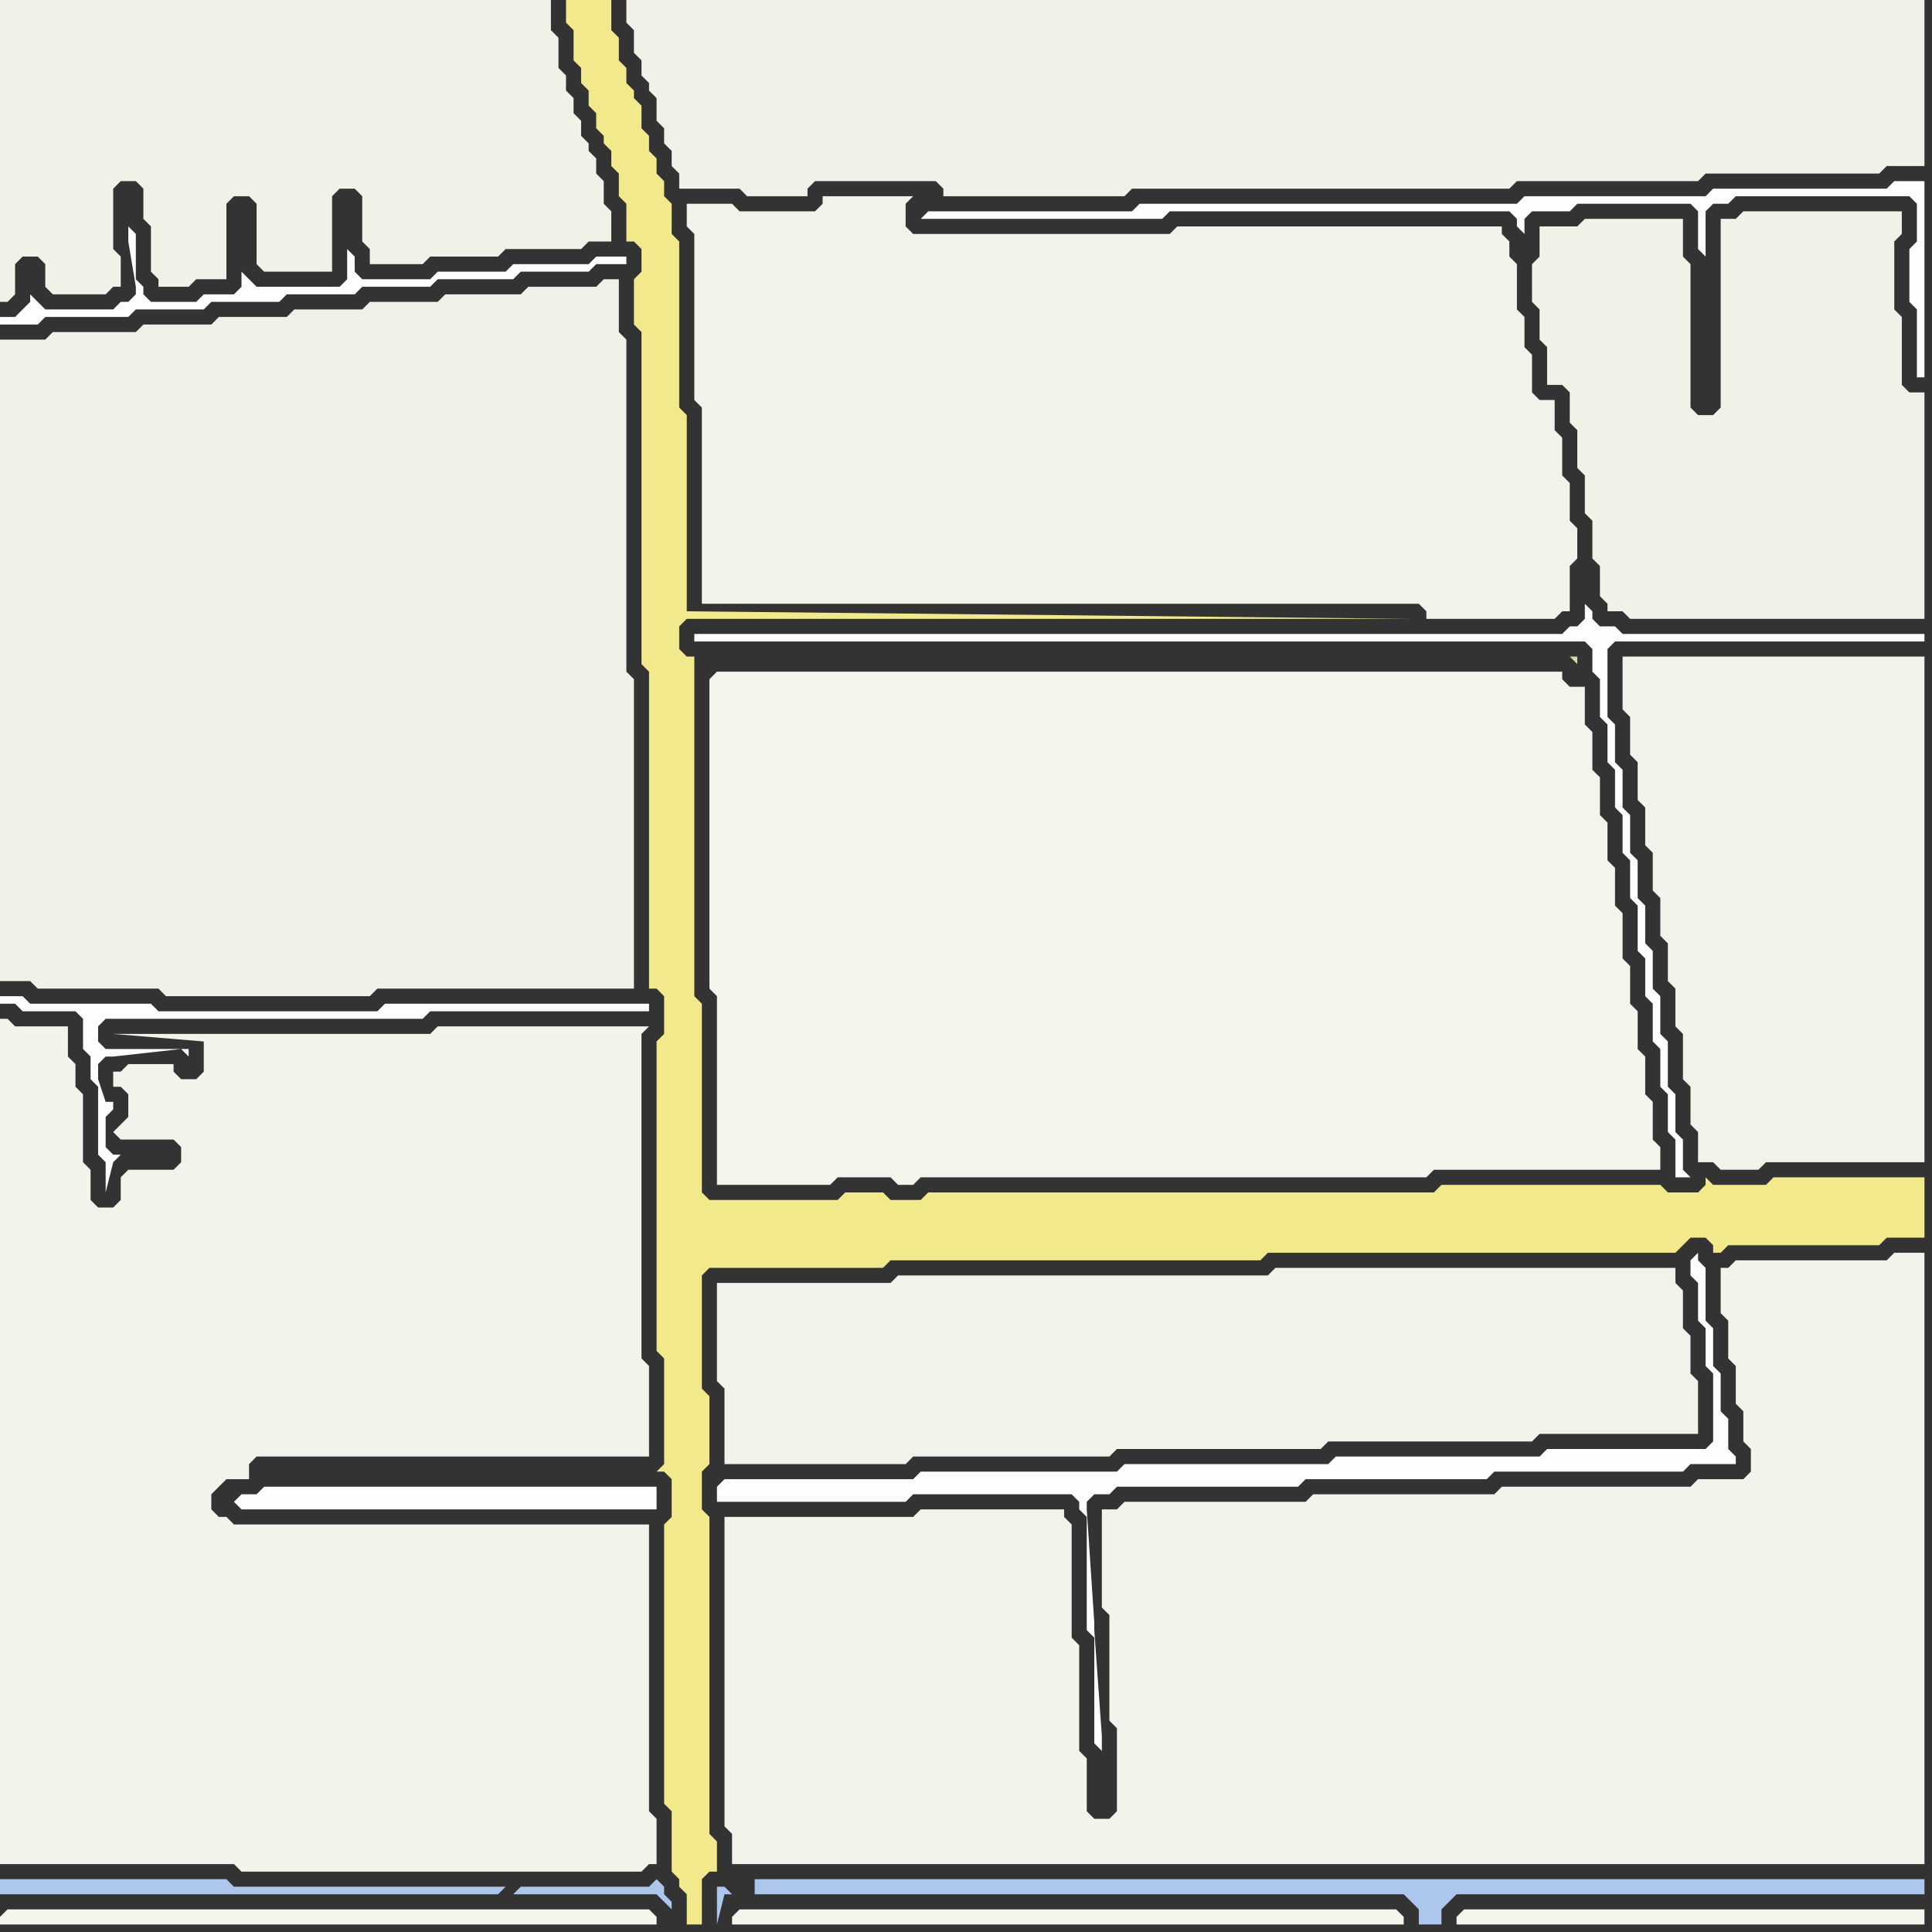 <svg width="256" height="256" xmlns="http://www.w3.org/2000/svg"><rect width="100%" height="100%" fill="#333333" stroke="none"/><script> 
var tempColor;
function hoverPath(evt){
obj = evt.target;
tempColor = obj.getAttribute("fill");
obj.setAttribute("fill","red");
//alert(tempColor);
//obj.setAttribute("stroke","red");}
function recoverPath(evt){
obj = evt.target;
obj.setAttribute("fill", tempColor);
//obj.setAttribute("stroke", tempColor);
}</script><path onmouseover="hoverPath(evt)" onmouseout="recoverPath(evt)" fill="rgb(244,243,235)" d="M  0,138l 0,109 31,0 1,1 53,0 1,-1 1,0 0,-6 -1,-1 0,-38 -55,0 -1,-1 -1,0 -1,-1 0,-2 1,-1 1,-1 3,0 0,-2 1,-1 52,0 0,-12 -1,-1 0,-43 1,-1 -28,0 -1,1 -42,0 12,1 0,4 -1,1 -2,0 -1,-1 0,-1 -6,0 -1,1 -1,0 0,2 1,0 1,1 0,3 -1,1 -1,1 1,1 7,0 1,1 0,2 -1,1 -6,0 -1,1 0,3 -1,1 -2,0 -1,-1 0,-4 -1,-1 0,-9 -1,-1 0,-3 -1,-1 0,-4 -7,0 -1,-1 -1,0Z"/>
<path onmouseover="hoverPath(evt)" onmouseout="recoverPath(evt)" fill="rgb(245,244,237)" d="M  0,254l 0,1 87,0 0,-1 -1,-1 -85,0 -1,1Z"/>
<path onmouseover="hoverPath(evt)" onmouseout="recoverPath(evt)" fill="rgb(254,254,254)" d="M  46,33l 0,4 -1,1 -11,0 -1,-1 -1,-1 0,2 -1,1 -4,0 -1,1 -6,0 -1,-1 0,-1 -1,-1 0,-6 -1,-1 0,2 1,6 0,1 -1,1 -1,0 -1,1 -9,0 -1,-1 -1,-1 0,1 -1,1 0,0 -1,1 -2,0 0,1 5,0 1,-1 11,0 1,-1 9,0 1,-1 9,0 1,-1 9,0 1,-1 9,0 1,-1 10,0 1,-1 9,0 1,-1 4,0 0,-1 -4,0 -1,1 -10,0 -1,1 -9,0 -1,1 -9,0 -1,-1 0,-2 -1,-1Z"/>
<path onmouseover="hoverPath(evt)" onmouseout="recoverPath(evt)" fill="rgb(172,198,236)" d="M  67,250l -36,0 -1,-1 -30,0 0,2 66,0 1,-1 1,1 19,0 1,1 1,1 0,-1 -1,-1 0,-1 -1,-1 -1,1 -17,0 -1,1 -1,-1Z"/>
<path onmouseover="hoverPath(evt)" onmouseout="recoverPath(evt)" fill="rgb(242,232,140)" d="M  90,54l 0,-22 -1,-1 0,-4 -1,-1 0,-2 -1,-1 0,-2 -1,-1 0,-2 -1,-1 0,-3 -1,-1 0,-1 -1,-1 0,-2 -1,-1 0,-3 -1,-1 0,-4 -6,0 0,3 1,1 0,4 1,1 0,2 1,1 0,2 1,1 0,2 1,1 0,1 1,1 0,2 1,1 0,3 1,1 0,5 1,0 1,1 0,3 -1,1 0,6 1,1 0,44 1,1 0,42 1,0 1,1 0,5 -1,1 0,41 1,1 0,14 -1,1 1,0 1,1 0,5 -1,1 0,37 1,1 0,8 1,1 0,1 1,1 0,4 2,0 0,-6 1,-1 1,0 0,-4 -1,-1 0,-42 -1,-1 0,-5 1,-1 0,-9 -1,-1 0,-15 1,-1 23,0 1,-1 49,0 1,-1 54,0 1,-1 1,-1 2,0 1,1 0,1 1,0 1,-1 20,0 1,-1 5,0 0,-8 -20,0 -1,1 -7,0 -1,-1 0,1 -1,1 -4,0 -1,-1 -29,0 -1,1 -67,0 -1,1 -4,0 -1,-1 -5,0 -1,1 -17,0 -1,-1 0,-25 -1,-1 0,-45 -1,0 -1,-1 0,-3 1,-1 96,0 -96,-1 0,-26 -1,-1Z"/>
<path onmouseover="hoverPath(evt)" onmouseout="recoverPath(evt)" fill="rgb(244,243,236)" d="M  94,90l 0,41 1,1 0,25 15,0 1,-1 7,0 1,1 2,0 1,-1 67,0 1,-1 30,0 0,-3 -1,-1 0,-5 -1,-1 0,-5 -1,-1 0,-5 -1,-1 0,-5 -1,-1 0,-6 -1,-1 0,-5 -1,-1 0,-5 -1,-1 0,-5 -1,-1 0,-5 -1,-1 0,-5 -2,0 -1,-1 0,-1 -112,0 -1,1Z"/>
<path onmouseover="hoverPath(evt)" onmouseout="recoverPath(evt)" fill="rgb(243,242,234)" d="M  96,170l -1,0 0,13 1,1 0,10 24,0 1,-1 26,0 1,-1 27,0 1,-1 27,0 1,-1 21,0 0,-7 -1,-1 0,-5 -1,-1 0,-5 -1,-1 0,-2 -53,0 -1,1 -49,0 -1,1Z"/>
<path onmouseover="hoverPath(evt)" onmouseout="recoverPath(evt)" fill="rgb(244,243,235)" d="M  96,204l 0,38 1,1 0,4 158,0 0,-81 -4,0 -1,1 -20,0 -1,1 -1,0 0,6 1,1 0,5 1,1 0,5 1,1 0,4 1,1 0,3 -1,1 -6,0 -1,1 -25,0 -1,1 -24,0 -1,1 -24,0 -1,1 -2,0 0,13 1,1 0,14 1,1 0,11 -1,1 -2,0 -1,-1 0,-7 -1,-1 0,-14 -1,-1 0,-15 -1,-1 0,-1 -19,0 -1,1 -25,0Z"/>
<path onmouseover="hoverPath(evt)" onmouseout="recoverPath(evt)" fill="rgb(172,198,237)" d="M  96,250l -1,0 0,5 1,-4 1,0 -1,-1 4,-1 0,2 86,0 1,1 1,1 0,2 3,0 0,-2 1,-1 1,-1 62,0 0,-2 -155,0 -4,1Z"/>
<path onmouseover="hoverPath(evt)" onmouseout="recoverPath(evt)" fill="rgb(245,244,237)" d="M  97,254l 0,1 89,0 0,-1 -1,-1 -87,0 -1,1Z"/>
<path onmouseover="hoverPath(evt)" onmouseout="recoverPath(evt)" fill="rgb(242,241,233)" d="M  112,24l 12,0 1,1 0,1 24,0 1,-1 50,0 1,-1 24,0 1,-1 23,0 1,-1 5,0 0,-22 -172,0 0,3 1,1 0,3 1,1 0,2 1,1 0,1 1,1 0,3 1,1 0,2 1,1 0,2 1,1 0,2 8,0 1,1 8,0 0,-1 1,-1Z"/>
<path onmouseover="hoverPath(evt)" onmouseout="recoverPath(evt)" fill="rgb(245,244,237)" d="M  193,254l 0,1 62,0 0,-2 -61,0 -1,1Z"/>
<path onmouseover="hoverPath(evt)" onmouseout="recoverPath(evt)" fill="rgb(242,241,232)" d="M  204,32l 0,2 -1,1 0,5 1,1 0,4 1,1 0,5 2,0 1,1 0,4 1,1 0,5 1,1 0,5 1,1 0,5 1,1 0,4 1,1 0,1 2,0 1,1 39,0 0,-30 -2,0 -1,-1 0,-9 -1,-1 0,-9 1,-1 0,-3 -21,0 -1,1 -2,0 0,25 -1,1 -2,0 -1,-1 0,-19 -1,-1 0,-5 -13,0 -1,1 -5,0Z"/>
<path onmouseover="hoverPath(evt)" onmouseout="recoverPath(evt)" fill="rgb(242,241,232)" d="M  0,5l 0,35 1,0 1,-1 0,-4 1,-1 2,0 1,1 0,3 1,1 7,0 1,-1 1,0 0,-4 -1,-1 0,-8 1,-1 2,0 1,1 0,4 1,1 0,6 1,1 0,1 4,0 1,-1 4,0 0,-10 1,-1 2,0 1,1 0,8 1,1 9,0 0,-10 1,-1 2,0 1,1 0,6 1,1 0,2 7,0 1,-1 9,0 1,-1 10,0 1,-1 3,0 0,-4 -1,-1 0,-3 -1,-1 0,-2 -1,-1 0,-1 -1,-1 0,-2 -1,-1 0,-2 -1,-1 0,-2 -1,-1 0,-4 -1,-1 0,-4 -73,0Z"/>
<path onmouseover="hoverPath(evt)" onmouseout="recoverPath(evt)" fill="rgb(241,240,232)" d="M  4,130l 1,1 16,0 1,1 27,0 1,-1 34,0 0,-41 -1,-1 0,-44 -1,-1 0,-7 -2,0 -1,1 -9,0 -1,1 -10,0 -1,1 -9,0 -1,1 -9,0 -1,1 -9,0 -1,1 -9,0 -1,1 -11,0 -1,1 -6,0 0,85Z"/>
<path onmouseover="hoverPath(evt)" onmouseout="recoverPath(evt)" fill="rgb(253,253,253)" d="M  24,139l 0,0 1,1 0,-1 -11,0 -1,-1 0,-2 1,-1 42,0 1,-1 29,0 0,-1 -35,0 -1,1 -29,0 -1,-1 -16,0 -1,-1 -3,0 0,1 2,0 1,1 7,0 1,1 0,4 1,1 0,3 1,1 0,9 1,1 0,4 1,-4 0,0 1,-1 -1,0 -1,-1 0,-4 1,-1 0,-1 -1,0 -1,-3 0,-2 1,-1 1,0 9,-1Z"/>
<path onmouseover="hoverPath(evt)" onmouseout="recoverPath(evt)" fill="rgb(254,254,254)" d="M  31,199l 0,0 1,1 55,0 0,-3 -52,0 -1,1 -2,0 -1,1Z"/>
<path onmouseover="hoverPath(evt)" onmouseout="recoverPath(evt)" fill="rgb(254,254,254)" d="M  95,197l 0,2 25,0 1,-1 21,0 1,1 0,1 1,1 0,15 1,1 0,14 1,1 0,-2 -1,-14 0,-1 -1,-15 0,-1 1,-1 2,0 1,-1 24,0 1,-1 24,0 1,-1 25,0 1,-1 6,0 0,-1 -1,-1 0,-4 -1,-1 0,-5 -1,-1 0,-5 -1,-1 0,-7 -1,-1 0,-1 -1,1 0,2 1,1 0,5 1,1 0,5 1,1 0,9 -1,1 -21,0 -1,1 -27,0 -1,1 -27,0 -1,1 -26,0 -1,1 -25,0 -1,1Z"/>
<path onmouseover="hoverPath(evt)" onmouseout="recoverPath(evt)" fill="rgb(243,242,234)" d="M  92,47l 0,6 1,1 0,26 95,0 1,1 0,1 17,0 1,-1 1,0 0,-6 1,-1 0,-4 -1,-1 0,-5 -1,-1 0,-5 -1,-1 0,-4 -2,0 -1,-1 0,-5 -1,-1 0,-4 -1,-1 0,-6 -1,-1 0,-2 -1,-1 0,-1 -43,0 -1,1 -34,0 -1,-1 0,-3 1,-1 -12,0 0,1 -1,1 -10,0 -1,-1 -6,0 0,3 1,1Z"/>
<path onmouseover="hoverPath(evt)" onmouseout="recoverPath(evt)" fill="rgb(253,253,252)" d="M  122,29l 32,0 1,-1 45,0 1,1 0,1 1,1 0,-2 1,-1 5,0 1,-1 15,0 1,1 0,5 1,1 0,-6 1,-1 2,0 1,-1 23,0 1,1 0,5 -1,1 0,7 1,1 0,9 1,0 0,-26 -4,0 -1,1 -23,0 -1,1 -24,0 -1,1 -50,0 -1,1 -27,0 -1,1Z"/>
<path onmouseover="hoverPath(evt)" onmouseout="recoverPath(evt)" fill="rgb(215,215,172)" d="M  208,87l 0,0 1,1 0,-1Z"/>
<path onmouseover="hoverPath(evt)" onmouseout="recoverPath(evt)" fill="rgb(254,254,254)" d="M  210,80l 0,2 -1,1 -1,0 -1,1 -115,0 0,1 118,0 1,1 0,3 1,1 0,5 1,1 0,5 1,1 0,5 1,1 0,5 1,1 0,5 1,1 0,6 1,1 0,5 1,1 0,5 1,1 0,5 1,1 0,5 1,1 0,5 2,0 -1,-1 0,-4 -1,-1 0,-5 -1,-1 0,-6 -1,-1 0,-5 -1,-1 0,-5 -1,-1 0,-5 -1,-1 0,-5 -1,-1 0,-5 -1,-1 0,-5 -1,-1 0,-5 -1,-1 0,-9 1,-1 41,0 0,-1 -40,0 -1,-1 -2,0 -1,-1 0,-1 -1,-1Z"/>
<path onmouseover="hoverPath(evt)" onmouseout="recoverPath(evt)" fill="rgb(243,242,234)" d="M  215,89l 0,5 1,1 0,5 1,1 0,5 1,1 0,5 1,1 0,5 1,1 0,5 1,1 0,5 1,1 0,5 1,1 0,6 1,1 0,5 1,1 0,4 2,0 1,1 5,0 1,-1 21,0 0,-67 -40,0Z"/>
</svg>